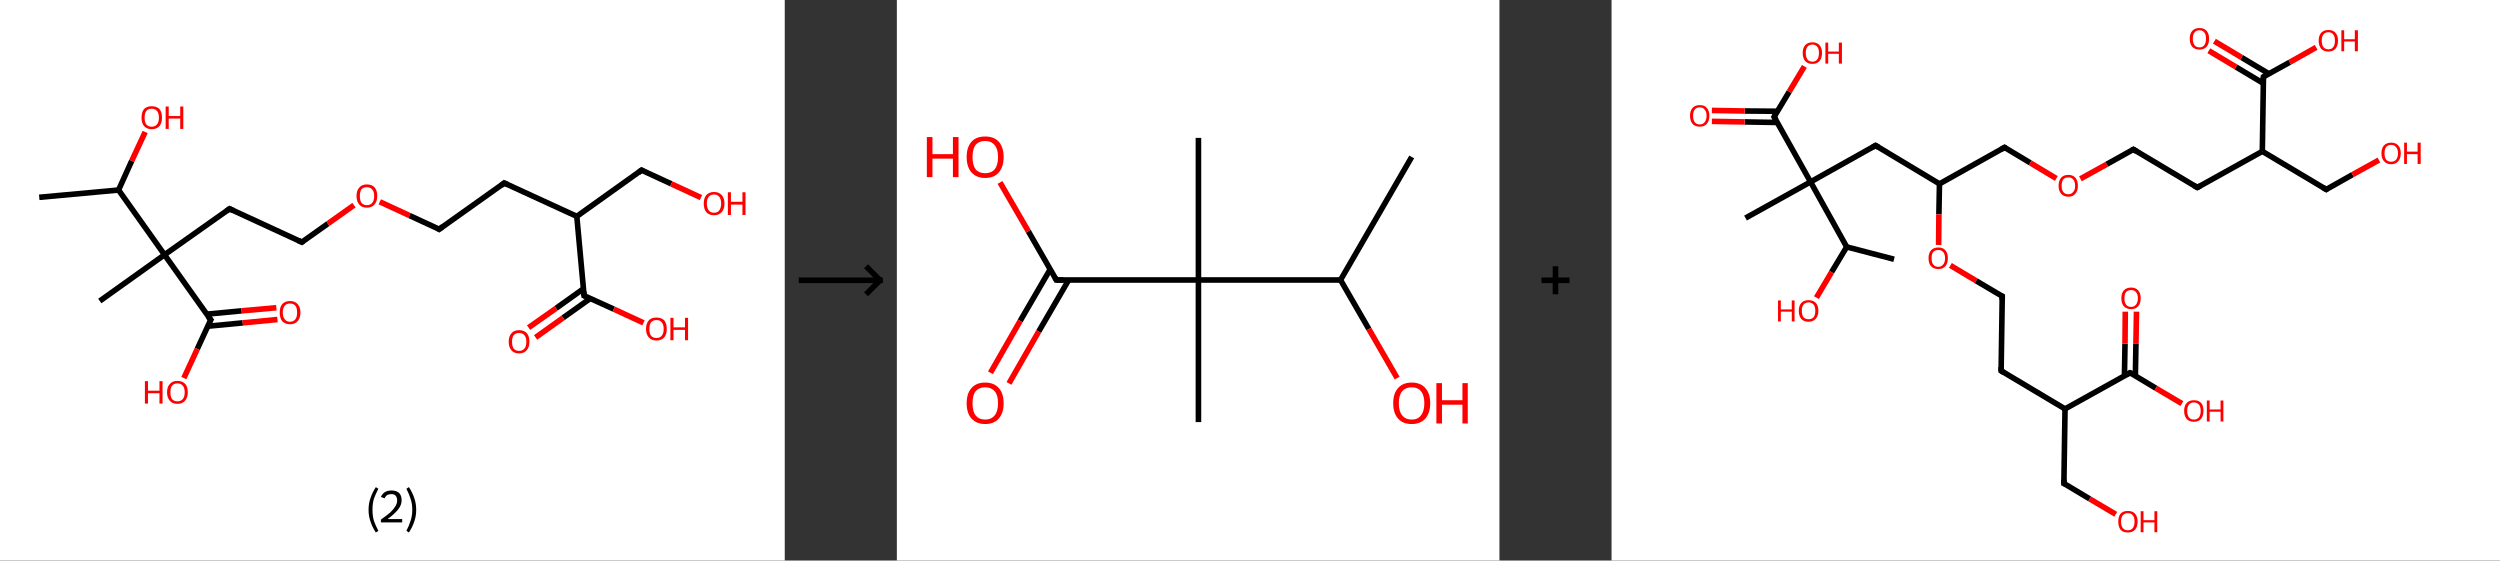 <?xml version='1.0' encoding='ASCII' standalone='yes'?>
<svg xmlns="http://www.w3.org/2000/svg" xmlns:xlink="http://www.w3.org/1999/xlink" version="1.1" width="892.0px" viewBox="0 0 892.0 200.0" height="200.0px">
  <rect x="0" y="0" width="892.0" height="200.0" fill="#333333" stroke="none"/>
  <g>
    <g transform="translate(0, 0) scale(1 1) "><!-- END OF HEADER -->
<rect style="opacity:1.0;fill:#FFFFFF;stroke:none" width="280.0" height="200.0" x="0.0" y="0.0"> </rect>
<path class="bond-0 atom-0 atom-1" d="M 14.0,70.4 L 42.3,67.8" style="fill:none;fill-rule:evenodd;stroke:#000000;stroke-width:2.0px;stroke-linecap:butt;stroke-linejoin:miter;stroke-opacity:1"/>
<path class="bond-1 atom-1 atom-2" d="M 42.3,67.8 L 47.0,57.4" style="fill:none;fill-rule:evenodd;stroke:#000000;stroke-width:2.0px;stroke-linecap:butt;stroke-linejoin:miter;stroke-opacity:1"/>
<path class="bond-1 atom-1 atom-2" d="M 47.0,57.4 L 51.8,47.1" style="fill:none;fill-rule:evenodd;stroke:#FF0000;stroke-width:2.0px;stroke-linecap:butt;stroke-linejoin:miter;stroke-opacity:1"/>
<path class="bond-2 atom-1 atom-3" d="M 42.3,67.8 L 58.7,90.9" style="fill:none;fill-rule:evenodd;stroke:#000000;stroke-width:2.0px;stroke-linecap:butt;stroke-linejoin:miter;stroke-opacity:1"/>
<path class="bond-3 atom-3 atom-4" d="M 58.7,90.9 L 35.6,107.4" style="fill:none;fill-rule:evenodd;stroke:#000000;stroke-width:2.0px;stroke-linecap:butt;stroke-linejoin:miter;stroke-opacity:1"/>
<path class="bond-4 atom-3 atom-5" d="M 58.7,90.9 L 81.9,74.5" style="fill:none;fill-rule:evenodd;stroke:#000000;stroke-width:2.0px;stroke-linecap:butt;stroke-linejoin:miter;stroke-opacity:1"/>
<path class="bond-5 atom-5 atom-6" d="M 81.9,74.5 L 107.7,86.4" style="fill:none;fill-rule:evenodd;stroke:#000000;stroke-width:2.0px;stroke-linecap:butt;stroke-linejoin:miter;stroke-opacity:1"/>
<path class="bond-6 atom-6 atom-7" d="M 107.7,86.4 L 117.0,79.8" style="fill:none;fill-rule:evenodd;stroke:#000000;stroke-width:2.0px;stroke-linecap:butt;stroke-linejoin:miter;stroke-opacity:1"/>
<path class="bond-6 atom-6 atom-7" d="M 117.0,79.8 L 126.3,73.2" style="fill:none;fill-rule:evenodd;stroke:#FF0000;stroke-width:2.0px;stroke-linecap:butt;stroke-linejoin:miter;stroke-opacity:1"/>
<path class="bond-7 atom-7 atom-8" d="M 135.5,72.0 L 146.1,76.9" style="fill:none;fill-rule:evenodd;stroke:#FF0000;stroke-width:2.0px;stroke-linecap:butt;stroke-linejoin:miter;stroke-opacity:1"/>
<path class="bond-7 atom-7 atom-8" d="M 146.1,76.9 L 156.7,81.8" style="fill:none;fill-rule:evenodd;stroke:#000000;stroke-width:2.0px;stroke-linecap:butt;stroke-linejoin:miter;stroke-opacity:1"/>
<path class="bond-8 atom-8 atom-9" d="M 156.7,81.8 L 179.9,65.3" style="fill:none;fill-rule:evenodd;stroke:#000000;stroke-width:2.0px;stroke-linecap:butt;stroke-linejoin:miter;stroke-opacity:1"/>
<path class="bond-9 atom-9 atom-10" d="M 179.9,65.3 L 205.8,77.2" style="fill:none;fill-rule:evenodd;stroke:#000000;stroke-width:2.0px;stroke-linecap:butt;stroke-linejoin:miter;stroke-opacity:1"/>
<path class="bond-10 atom-10 atom-11" d="M 205.8,77.2 L 228.9,60.7" style="fill:none;fill-rule:evenodd;stroke:#000000;stroke-width:2.0px;stroke-linecap:butt;stroke-linejoin:miter;stroke-opacity:1"/>
<path class="bond-11 atom-11 atom-12" d="M 228.9,60.7 L 239.5,65.6" style="fill:none;fill-rule:evenodd;stroke:#000000;stroke-width:2.0px;stroke-linecap:butt;stroke-linejoin:miter;stroke-opacity:1"/>
<path class="bond-11 atom-11 atom-12" d="M 239.5,65.6 L 250.1,70.5" style="fill:none;fill-rule:evenodd;stroke:#FF0000;stroke-width:2.0px;stroke-linecap:butt;stroke-linejoin:miter;stroke-opacity:1"/>
<path class="bond-12 atom-10 atom-13" d="M 205.8,77.2 L 208.4,105.5" style="fill:none;fill-rule:evenodd;stroke:#000000;stroke-width:2.0px;stroke-linecap:butt;stroke-linejoin:miter;stroke-opacity:1"/>
<path class="bond-13 atom-13 atom-14" d="M 208.2,103.0 L 198.4,110.0" style="fill:none;fill-rule:evenodd;stroke:#000000;stroke-width:2.0px;stroke-linecap:butt;stroke-linejoin:miter;stroke-opacity:1"/>
<path class="bond-13 atom-13 atom-14" d="M 198.4,110.0 L 188.6,116.9" style="fill:none;fill-rule:evenodd;stroke:#FF0000;stroke-width:2.0px;stroke-linecap:butt;stroke-linejoin:miter;stroke-opacity:1"/>
<path class="bond-13 atom-13 atom-14" d="M 210.6,106.5 L 200.9,113.4" style="fill:none;fill-rule:evenodd;stroke:#000000;stroke-width:2.0px;stroke-linecap:butt;stroke-linejoin:miter;stroke-opacity:1"/>
<path class="bond-13 atom-13 atom-14" d="M 200.9,113.4 L 191.1,120.4" style="fill:none;fill-rule:evenodd;stroke:#FF0000;stroke-width:2.0px;stroke-linecap:butt;stroke-linejoin:miter;stroke-opacity:1"/>
<path class="bond-14 atom-13 atom-15" d="M 208.4,105.5 L 219.0,110.3" style="fill:none;fill-rule:evenodd;stroke:#000000;stroke-width:2.0px;stroke-linecap:butt;stroke-linejoin:miter;stroke-opacity:1"/>
<path class="bond-14 atom-13 atom-15" d="M 219.0,110.3 L 229.6,115.2" style="fill:none;fill-rule:evenodd;stroke:#FF0000;stroke-width:2.0px;stroke-linecap:butt;stroke-linejoin:miter;stroke-opacity:1"/>
<path class="bond-15 atom-3 atom-16" d="M 58.7,90.9 L 75.2,114.1" style="fill:none;fill-rule:evenodd;stroke:#000000;stroke-width:2.0px;stroke-linecap:butt;stroke-linejoin:miter;stroke-opacity:1"/>
<path class="bond-16 atom-16 atom-17" d="M 74.1,116.4 L 86.6,115.2" style="fill:none;fill-rule:evenodd;stroke:#000000;stroke-width:2.0px;stroke-linecap:butt;stroke-linejoin:miter;stroke-opacity:1"/>
<path class="bond-16 atom-16 atom-17" d="M 86.6,115.2 L 99.0,114.0" style="fill:none;fill-rule:evenodd;stroke:#FF0000;stroke-width:2.0px;stroke-linecap:butt;stroke-linejoin:miter;stroke-opacity:1"/>
<path class="bond-16 atom-16 atom-17" d="M 73.7,112.1 L 86.2,110.9" style="fill:none;fill-rule:evenodd;stroke:#000000;stroke-width:2.0px;stroke-linecap:butt;stroke-linejoin:miter;stroke-opacity:1"/>
<path class="bond-16 atom-16 atom-17" d="M 86.2,110.9 L 98.6,109.8" style="fill:none;fill-rule:evenodd;stroke:#FF0000;stroke-width:2.0px;stroke-linecap:butt;stroke-linejoin:miter;stroke-opacity:1"/>
<path class="bond-17 atom-16 atom-18" d="M 75.2,114.1 L 70.4,124.5" style="fill:none;fill-rule:evenodd;stroke:#000000;stroke-width:2.0px;stroke-linecap:butt;stroke-linejoin:miter;stroke-opacity:1"/>
<path class="bond-17 atom-16 atom-18" d="M 70.4,124.5 L 65.6,134.9" style="fill:none;fill-rule:evenodd;stroke:#FF0000;stroke-width:2.0px;stroke-linecap:butt;stroke-linejoin:miter;stroke-opacity:1"/>
<path d="M 80.8,75.3 L 81.9,74.5 L 83.2,75.1" style="fill:none;stroke:#000000;stroke-width:2.0px;stroke-linecap:butt;stroke-linejoin:miter;stroke-opacity:1;"/>
<path d="M 106.4,85.8 L 107.7,86.4 L 108.2,86.0" style="fill:none;stroke:#000000;stroke-width:2.0px;stroke-linecap:butt;stroke-linejoin:miter;stroke-opacity:1;"/>
<path d="M 156.2,81.5 L 156.7,81.8 L 157.9,80.9" style="fill:none;stroke:#000000;stroke-width:2.0px;stroke-linecap:butt;stroke-linejoin:miter;stroke-opacity:1;"/>
<path d="M 178.8,66.2 L 179.9,65.3 L 181.2,65.9" style="fill:none;stroke:#000000;stroke-width:2.0px;stroke-linecap:butt;stroke-linejoin:miter;stroke-opacity:1;"/>
<path d="M 227.8,61.6 L 228.9,60.7 L 229.5,61.0" style="fill:none;stroke:#000000;stroke-width:2.0px;stroke-linecap:butt;stroke-linejoin:miter;stroke-opacity:1;"/>
<path d="M 208.3,104.1 L 208.4,105.5 L 208.9,105.7" style="fill:none;stroke:#000000;stroke-width:2.0px;stroke-linecap:butt;stroke-linejoin:miter;stroke-opacity:1;"/>
<path d="M 74.3,113.0 L 75.2,114.1 L 74.9,114.6" style="fill:none;stroke:#000000;stroke-width:2.0px;stroke-linecap:butt;stroke-linejoin:miter;stroke-opacity:1;"/>
<path class="atom-2" d="M 50.5 42.0 Q 50.5 40.0, 51.4 38.9 Q 52.4 37.9, 54.1 37.9 Q 55.9 37.9, 56.9 38.9 Q 57.8 40.0, 57.8 42.0 Q 57.8 43.9, 56.9 45.0 Q 55.9 46.1, 54.1 46.1 Q 52.4 46.1, 51.4 45.0 Q 50.5 43.9, 50.5 42.0 M 54.1 45.2 Q 55.4 45.2, 56.0 44.4 Q 56.7 43.6, 56.7 42.0 Q 56.7 40.4, 56.0 39.6 Q 55.4 38.8, 54.1 38.8 Q 52.9 38.8, 52.2 39.6 Q 51.6 40.4, 51.6 42.0 Q 51.6 43.6, 52.2 44.4 Q 52.9 45.2, 54.1 45.2 " fill="#FF0000"/>
<path class="atom-2" d="M 59.1 38.0 L 60.2 38.0 L 60.2 41.4 L 64.3 41.4 L 64.3 38.0 L 65.4 38.0 L 65.4 46.0 L 64.3 46.0 L 64.3 42.3 L 60.2 42.3 L 60.2 46.0 L 59.1 46.0 L 59.1 38.0 " fill="#FF0000"/>
<path class="atom-7" d="M 127.2 69.9 Q 127.2 68.0, 128.2 66.9 Q 129.1 65.8, 130.9 65.8 Q 132.7 65.8, 133.7 66.9 Q 134.6 68.0, 134.6 69.9 Q 134.6 71.9, 133.6 73.0 Q 132.7 74.1, 130.9 74.1 Q 129.1 74.1, 128.2 73.0 Q 127.2 71.9, 127.2 69.9 M 130.9 73.2 Q 132.1 73.2, 132.8 72.4 Q 133.5 71.6, 133.5 69.9 Q 133.5 68.4, 132.8 67.6 Q 132.1 66.8, 130.9 66.8 Q 129.7 66.8, 129.0 67.5 Q 128.4 68.3, 128.4 69.9 Q 128.4 71.6, 129.0 72.4 Q 129.7 73.2, 130.9 73.2 " fill="#FF0000"/>
<path class="atom-12" d="M 251.1 72.6 Q 251.1 70.7, 252.0 69.6 Q 253.0 68.5, 254.8 68.5 Q 256.5 68.5, 257.5 69.6 Q 258.5 70.7, 258.5 72.6 Q 258.5 74.6, 257.5 75.7 Q 256.5 76.8, 254.8 76.8 Q 253.0 76.8, 252.0 75.7 Q 251.1 74.6, 251.1 72.6 M 254.8 75.9 Q 256.0 75.9, 256.6 75.1 Q 257.3 74.2, 257.3 72.6 Q 257.3 71.0, 256.6 70.2 Q 256.0 69.4, 254.8 69.4 Q 253.5 69.4, 252.9 70.2 Q 252.2 71.0, 252.2 72.6 Q 252.2 74.2, 252.9 75.1 Q 253.5 75.9, 254.8 75.9 " fill="#FF0000"/>
<path class="atom-12" d="M 259.7 68.6 L 260.8 68.6 L 260.8 72.0 L 264.9 72.0 L 264.9 68.6 L 266.0 68.6 L 266.0 76.7 L 264.9 76.7 L 264.9 73.0 L 260.8 73.0 L 260.8 76.7 L 259.7 76.7 L 259.7 68.6 " fill="#FF0000"/>
<path class="atom-14" d="M 181.5 121.9 Q 181.5 120.0, 182.5 118.9 Q 183.4 117.8, 185.2 117.8 Q 187.0 117.8, 188.0 118.9 Q 188.9 120.0, 188.9 121.9 Q 188.9 123.9, 187.9 125.0 Q 187.0 126.1, 185.2 126.1 Q 183.4 126.1, 182.5 125.0 Q 181.5 123.9, 181.5 121.9 M 185.2 125.2 Q 186.4 125.2, 187.1 124.4 Q 187.8 123.6, 187.8 121.9 Q 187.8 120.4, 187.1 119.6 Q 186.4 118.8, 185.2 118.8 Q 184.0 118.8, 183.3 119.6 Q 182.7 120.3, 182.7 121.9 Q 182.7 123.6, 183.3 124.4 Q 184.0 125.2, 185.2 125.2 " fill="#FF0000"/>
<path class="atom-15" d="M 230.5 117.4 Q 230.5 115.4, 231.5 114.3 Q 232.4 113.3, 234.2 113.3 Q 236.0 113.3, 237.0 114.3 Q 237.9 115.4, 237.9 117.4 Q 237.9 119.3, 237.0 120.4 Q 236.0 121.5, 234.2 121.5 Q 232.5 121.5, 231.5 120.4 Q 230.5 119.3, 230.5 117.4 M 234.2 120.6 Q 235.5 120.6, 236.1 119.8 Q 236.8 119.0, 236.8 117.4 Q 236.8 115.8, 236.1 115.0 Q 235.5 114.2, 234.2 114.2 Q 233.0 114.2, 232.3 115.0 Q 231.7 115.8, 231.7 117.4 Q 231.7 119.0, 232.3 119.8 Q 233.0 120.6, 234.2 120.6 " fill="#FF0000"/>
<path class="atom-15" d="M 239.2 113.4 L 240.3 113.4 L 240.3 116.8 L 244.4 116.8 L 244.4 113.4 L 245.5 113.4 L 245.5 121.4 L 244.4 121.4 L 244.4 117.7 L 240.3 117.7 L 240.3 121.4 L 239.2 121.4 L 239.2 113.4 " fill="#FF0000"/>
<path class="atom-17" d="M 99.8 111.5 Q 99.8 109.6, 100.7 108.5 Q 101.7 107.4, 103.5 107.4 Q 105.2 107.4, 106.2 108.5 Q 107.2 109.6, 107.2 111.5 Q 107.2 113.4, 106.2 114.6 Q 105.2 115.7, 103.5 115.7 Q 101.7 115.7, 100.7 114.6 Q 99.8 113.5, 99.8 111.5 M 103.5 114.8 Q 104.7 114.8, 105.4 113.9 Q 106.0 113.1, 106.0 111.5 Q 106.0 109.9, 105.4 109.1 Q 104.7 108.3, 103.5 108.3 Q 102.2 108.3, 101.6 109.1 Q 100.9 109.9, 100.9 111.5 Q 100.9 113.1, 101.6 113.9 Q 102.2 114.8, 103.5 114.8 " fill="#FF0000"/>
<path class="atom-18" d="M 51.7 136.0 L 52.8 136.0 L 52.8 139.4 L 56.9 139.4 L 56.9 136.0 L 58.0 136.0 L 58.0 144.0 L 56.9 144.0 L 56.9 140.3 L 52.8 140.3 L 52.8 144.0 L 51.7 144.0 L 51.7 136.0 " fill="#FF0000"/>
<path class="atom-18" d="M 59.6 140.0 Q 59.6 138.0, 60.6 137.0 Q 61.5 135.9, 63.3 135.9 Q 65.1 135.9, 66.1 137.0 Q 67.0 138.0, 67.0 140.0 Q 67.0 141.9, 66.0 143.0 Q 65.1 144.1, 63.3 144.1 Q 61.5 144.1, 60.6 143.0 Q 59.6 141.9, 59.6 140.0 M 63.3 143.2 Q 64.5 143.2, 65.2 142.4 Q 65.9 141.6, 65.9 140.0 Q 65.9 138.4, 65.2 137.6 Q 64.5 136.8, 63.3 136.8 Q 62.1 136.8, 61.4 137.6 Q 60.8 138.4, 60.8 140.0 Q 60.8 141.6, 61.4 142.4 Q 62.1 143.2, 63.3 143.2 " fill="#FF0000"/>
<path class="legend" d="M 131.5 181.9 Q 131.5 179.6, 132.2 177.7 Q 132.8 175.8, 134.1 173.8 L 135.0 174.4 Q 134.0 176.3, 133.4 178.0 Q 132.9 179.7, 132.9 181.9 Q 132.9 184.0, 133.4 185.8 Q 134.0 187.5, 135.0 189.4 L 134.1 190.0 Q 132.8 188.0, 132.2 186.1 Q 131.5 184.2, 131.5 181.9 " fill="#000000"/>
<path class="legend" d="M 135.9 177.3 Q 136.4 176.2, 137.3 175.6 Q 138.3 175.0, 139.7 175.0 Q 141.4 175.0, 142.4 175.9 Q 143.3 176.8, 143.3 178.5 Q 143.3 180.2, 142.1 181.7 Q 140.9 183.3, 138.3 185.2 L 143.5 185.2 L 143.5 186.4 L 135.9 186.4 L 135.9 185.4 Q 138.0 183.9, 139.3 182.8 Q 140.5 181.6, 141.1 180.6 Q 141.7 179.6, 141.7 178.6 Q 141.7 177.5, 141.2 176.9 Q 140.7 176.3, 139.7 176.3 Q 138.8 176.3, 138.2 176.6 Q 137.6 177.0, 137.2 177.8 L 135.9 177.3 " fill="#000000"/>
<path class="legend" d="M 148.5 181.9 Q 148.5 184.2, 147.8 186.1 Q 147.2 188.0, 145.9 190.0 L 145.0 189.4 Q 146.0 187.5, 146.5 185.8 Q 147.1 184.0, 147.1 181.9 Q 147.1 179.7, 146.5 178.0 Q 146.0 176.3, 145.0 174.4 L 145.9 173.8 Q 147.2 175.8, 147.8 177.7 Q 148.5 179.6, 148.5 181.9 " fill="#000000"/>
</g>
    <g transform="translate(280.0, 0) scale(1 1) "><line x1="5" y1="100" x2="35" y2="100" style="stroke:rgb(0,0,0);stroke-width:2"/>
  <line x1="34" y1="100" x2="29" y2="95" style="stroke:rgb(0,0,0);stroke-width:2"/>
  <line x1="34" y1="100" x2="29" y2="105" style="stroke:rgb(0,0,0);stroke-width:2"/>
</g>
    <g transform="translate(320.0, 0) scale(1 1) "><!-- END OF HEADER -->
<rect style="opacity:1.0;fill:#FFFFFF;stroke:none" width="215.0" height="200.0" x="0.0" y="0.0"> </rect>
<path class="bond-0 atom-0 atom-1" d="M 183.7,56.0 L 158.3,99.9" style="fill:none;fill-rule:evenodd;stroke:#000000;stroke-width:2.0px;stroke-linecap:butt;stroke-linejoin:miter;stroke-opacity:1"/>
<path class="bond-1 atom-1 atom-2" d="M 158.3,99.9 L 168.4,117.4" style="fill:none;fill-rule:evenodd;stroke:#000000;stroke-width:2.0px;stroke-linecap:butt;stroke-linejoin:miter;stroke-opacity:1"/>
<path class="bond-1 atom-1 atom-2" d="M 168.4,117.4 L 178.5,134.9" style="fill:none;fill-rule:evenodd;stroke:#FF0000;stroke-width:2.0px;stroke-linecap:butt;stroke-linejoin:miter;stroke-opacity:1"/>
<path class="bond-2 atom-1 atom-3" d="M 158.3,99.9 L 107.6,99.9" style="fill:none;fill-rule:evenodd;stroke:#000000;stroke-width:2.0px;stroke-linecap:butt;stroke-linejoin:miter;stroke-opacity:1"/>
<path class="bond-3 atom-3 atom-4" d="M 107.6,99.9 L 107.6,49.2" style="fill:none;fill-rule:evenodd;stroke:#000000;stroke-width:2.0px;stroke-linecap:butt;stroke-linejoin:miter;stroke-opacity:1"/>
<path class="bond-4 atom-3 atom-5" d="M 107.6,99.9 L 107.6,150.6" style="fill:none;fill-rule:evenodd;stroke:#000000;stroke-width:2.0px;stroke-linecap:butt;stroke-linejoin:miter;stroke-opacity:1"/>
<path class="bond-5 atom-3 atom-6" d="M 107.6,99.9 L 56.9,99.9" style="fill:none;fill-rule:evenodd;stroke:#000000;stroke-width:2.0px;stroke-linecap:butt;stroke-linejoin:miter;stroke-opacity:1"/>
<path class="bond-6 atom-6 atom-7" d="M 54.7,96.1 L 44.0,114.5" style="fill:none;fill-rule:evenodd;stroke:#000000;stroke-width:2.0px;stroke-linecap:butt;stroke-linejoin:miter;stroke-opacity:1"/>
<path class="bond-6 atom-6 atom-7" d="M 44.0,114.5 L 33.4,133.0" style="fill:none;fill-rule:evenodd;stroke:#FF0000;stroke-width:2.0px;stroke-linecap:butt;stroke-linejoin:miter;stroke-opacity:1"/>
<path class="bond-6 atom-6 atom-7" d="M 61.3,99.9 L 50.6,118.3" style="fill:none;fill-rule:evenodd;stroke:#000000;stroke-width:2.0px;stroke-linecap:butt;stroke-linejoin:miter;stroke-opacity:1"/>
<path class="bond-6 atom-6 atom-7" d="M 50.6,118.3 L 40.0,136.8" style="fill:none;fill-rule:evenodd;stroke:#FF0000;stroke-width:2.0px;stroke-linecap:butt;stroke-linejoin:miter;stroke-opacity:1"/>
<path class="bond-7 atom-6 atom-8" d="M 56.9,99.9 L 46.9,82.5" style="fill:none;fill-rule:evenodd;stroke:#000000;stroke-width:2.0px;stroke-linecap:butt;stroke-linejoin:miter;stroke-opacity:1"/>
<path class="bond-7 atom-6 atom-8" d="M 46.9,82.5 L 36.8,65.1" style="fill:none;fill-rule:evenodd;stroke:#FF0000;stroke-width:2.0px;stroke-linecap:butt;stroke-linejoin:miter;stroke-opacity:1"/>
<path d="M 59.4,99.9 L 56.9,99.9 L 56.4,99.0" style="fill:none;stroke:#000000;stroke-width:2.0px;stroke-linecap:butt;stroke-linejoin:miter;stroke-opacity:1;"/>
<path class="atom-2" d="M 177.1 143.9 Q 177.1 140.4, 178.8 138.5 Q 180.5 136.5, 183.7 136.5 Q 186.9 136.5, 188.6 138.5 Q 190.3 140.4, 190.3 143.9 Q 190.3 147.3, 188.6 149.3 Q 186.8 151.3, 183.7 151.3 Q 180.5 151.3, 178.8 149.3 Q 177.1 147.4, 177.1 143.9 M 183.7 149.7 Q 185.9 149.7, 187.0 148.2 Q 188.2 146.7, 188.2 143.9 Q 188.2 141.0, 187.0 139.6 Q 185.9 138.2, 183.7 138.2 Q 181.5 138.2, 180.3 139.6 Q 179.1 141.0, 179.1 143.9 Q 179.1 146.8, 180.3 148.2 Q 181.5 149.7, 183.7 149.7 " fill="#FF0000"/>
<path class="atom-2" d="M 192.5 136.7 L 194.5 136.7 L 194.5 142.8 L 201.8 142.8 L 201.8 136.7 L 203.7 136.7 L 203.7 151.1 L 201.8 151.1 L 201.8 144.4 L 194.5 144.4 L 194.5 151.1 L 192.5 151.1 L 192.5 136.7 " fill="#FF0000"/>
<path class="atom-7" d="M 24.9 143.9 Q 24.9 140.4, 26.6 138.5 Q 28.3 136.5, 31.5 136.5 Q 34.7 136.5, 36.4 138.5 Q 38.1 140.4, 38.1 143.9 Q 38.1 147.3, 36.4 149.3 Q 34.7 151.3, 31.5 151.3 Q 28.4 151.3, 26.6 149.3 Q 24.9 147.4, 24.9 143.9 M 31.5 149.7 Q 33.7 149.7, 34.9 148.2 Q 36.1 146.7, 36.1 143.9 Q 36.1 141.0, 34.9 139.6 Q 33.7 138.2, 31.5 138.2 Q 29.3 138.2, 28.1 139.6 Q 27.0 141.0, 27.0 143.9 Q 27.0 146.8, 28.1 148.2 Q 29.3 149.7, 31.5 149.7 " fill="#FF0000"/>
<path class="atom-8" d="M 10.7 48.9 L 12.7 48.9 L 12.7 55.0 L 20.0 55.0 L 20.0 48.9 L 22.0 48.9 L 22.0 63.2 L 20.0 63.2 L 20.0 56.6 L 12.7 56.6 L 12.7 63.2 L 10.7 63.2 L 10.7 48.9 " fill="#FF0000"/>
<path class="atom-8" d="M 24.9 56.0 Q 24.9 52.6, 26.6 50.6 Q 28.3 48.7, 31.5 48.7 Q 34.7 48.7, 36.4 50.6 Q 38.1 52.6, 38.1 56.0 Q 38.1 59.5, 36.4 61.5 Q 34.7 63.5, 31.5 63.5 Q 28.4 63.5, 26.6 61.5 Q 24.9 59.5, 24.9 56.0 M 31.5 61.8 Q 33.7 61.8, 34.9 60.4 Q 36.1 58.9, 36.1 56.0 Q 36.1 53.2, 34.9 51.8 Q 33.7 50.3, 31.5 50.3 Q 29.3 50.3, 28.1 51.7 Q 27.0 53.2, 27.0 56.0 Q 27.0 58.9, 28.1 60.4 Q 29.3 61.8, 31.5 61.8 " fill="#FF0000"/>
</g>
    <g transform="translate(535.0, 0) scale(1 1) "><line x1="15" y1="100" x2="25" y2="100" style="stroke:rgb(0,0,0);stroke-width:2"/>
  <line x1="20" y1="95" x2="20" y2="105" style="stroke:rgb(0,0,0);stroke-width:2"/>
</g>
    <g transform="translate(575.0, 0) scale(1 1) "><!-- END OF HEADER -->
<rect style="opacity:1.0;fill:#FFFFFF;stroke:none" width="317.0" height="200.0" x="0.0" y="0.0"> </rect>
<path class="bond-0 atom-0 atom-1" d="M 100.8,92.5 L 83.9,88.1" style="fill:none;fill-rule:evenodd;stroke:#000000;stroke-width:2.0px;stroke-linecap:butt;stroke-linejoin:miter;stroke-opacity:1"/>
<path class="bond-1 atom-1 atom-2" d="M 83.9,88.1 L 78.5,97.1" style="fill:none;fill-rule:evenodd;stroke:#000000;stroke-width:2.0px;stroke-linecap:butt;stroke-linejoin:miter;stroke-opacity:1"/>
<path class="bond-1 atom-1 atom-2" d="M 78.5,97.1 L 73.1,106.2" style="fill:none;fill-rule:evenodd;stroke:#FF0000;stroke-width:2.0px;stroke-linecap:butt;stroke-linejoin:miter;stroke-opacity:1"/>
<path class="bond-2 atom-1 atom-3" d="M 83.9,88.1 L 71.0,64.9" style="fill:none;fill-rule:evenodd;stroke:#000000;stroke-width:2.0px;stroke-linecap:butt;stroke-linejoin:miter;stroke-opacity:1"/>
<path class="bond-3 atom-3 atom-4" d="M 71.0,64.9 L 47.8,77.8" style="fill:none;fill-rule:evenodd;stroke:#000000;stroke-width:2.0px;stroke-linecap:butt;stroke-linejoin:miter;stroke-opacity:1"/>
<path class="bond-4 atom-3 atom-5" d="M 71.0,64.9 L 94.2,51.9" style="fill:none;fill-rule:evenodd;stroke:#000000;stroke-width:2.0px;stroke-linecap:butt;stroke-linejoin:miter;stroke-opacity:1"/>
<path class="bond-5 atom-5 atom-6" d="M 94.2,51.9 L 117.0,65.6" style="fill:none;fill-rule:evenodd;stroke:#000000;stroke-width:2.0px;stroke-linecap:butt;stroke-linejoin:miter;stroke-opacity:1"/>
<path class="bond-6 atom-6 atom-7" d="M 117.0,65.6 L 140.2,52.6" style="fill:none;fill-rule:evenodd;stroke:#000000;stroke-width:2.0px;stroke-linecap:butt;stroke-linejoin:miter;stroke-opacity:1"/>
<path class="bond-7 atom-7 atom-8" d="M 140.2,52.6 L 149.4,58.1" style="fill:none;fill-rule:evenodd;stroke:#000000;stroke-width:2.0px;stroke-linecap:butt;stroke-linejoin:miter;stroke-opacity:1"/>
<path class="bond-7 atom-7 atom-8" d="M 149.4,58.1 L 158.7,63.7" style="fill:none;fill-rule:evenodd;stroke:#FF0000;stroke-width:2.0px;stroke-linecap:butt;stroke-linejoin:miter;stroke-opacity:1"/>
<path class="bond-8 atom-8 atom-9" d="M 167.3,63.8 L 176.7,58.6" style="fill:none;fill-rule:evenodd;stroke:#FF0000;stroke-width:2.0px;stroke-linecap:butt;stroke-linejoin:miter;stroke-opacity:1"/>
<path class="bond-8 atom-8 atom-9" d="M 176.7,58.6 L 186.2,53.3" style="fill:none;fill-rule:evenodd;stroke:#000000;stroke-width:2.0px;stroke-linecap:butt;stroke-linejoin:miter;stroke-opacity:1"/>
<path class="bond-9 atom-9 atom-10" d="M 186.2,53.3 L 209.0,66.9" style="fill:none;fill-rule:evenodd;stroke:#000000;stroke-width:2.0px;stroke-linecap:butt;stroke-linejoin:miter;stroke-opacity:1"/>
<path class="bond-10 atom-10 atom-11" d="M 209.0,66.9 L 232.2,54.0" style="fill:none;fill-rule:evenodd;stroke:#000000;stroke-width:2.0px;stroke-linecap:butt;stroke-linejoin:miter;stroke-opacity:1"/>
<path class="bond-11 atom-11 atom-12" d="M 232.2,54.0 L 255.0,67.6" style="fill:none;fill-rule:evenodd;stroke:#000000;stroke-width:2.0px;stroke-linecap:butt;stroke-linejoin:miter;stroke-opacity:1"/>
<path class="bond-12 atom-12 atom-13" d="M 255.0,67.6 L 264.4,62.3" style="fill:none;fill-rule:evenodd;stroke:#000000;stroke-width:2.0px;stroke-linecap:butt;stroke-linejoin:miter;stroke-opacity:1"/>
<path class="bond-12 atom-12 atom-13" d="M 264.4,62.3 L 273.8,57.1" style="fill:none;fill-rule:evenodd;stroke:#FF0000;stroke-width:2.0px;stroke-linecap:butt;stroke-linejoin:miter;stroke-opacity:1"/>
<path class="bond-13 atom-11 atom-14" d="M 232.2,54.0 L 232.6,27.4" style="fill:none;fill-rule:evenodd;stroke:#000000;stroke-width:2.0px;stroke-linecap:butt;stroke-linejoin:miter;stroke-opacity:1"/>
<path class="bond-14 atom-14 atom-15" d="M 234.5,26.3 L 224.8,20.5" style="fill:none;fill-rule:evenodd;stroke:#000000;stroke-width:2.0px;stroke-linecap:butt;stroke-linejoin:miter;stroke-opacity:1"/>
<path class="bond-14 atom-14 atom-15" d="M 224.8,20.5 L 215.1,14.7" style="fill:none;fill-rule:evenodd;stroke:#FF0000;stroke-width:2.0px;stroke-linecap:butt;stroke-linejoin:miter;stroke-opacity:1"/>
<path class="bond-14 atom-14 atom-15" d="M 232.5,29.7 L 222.8,23.9" style="fill:none;fill-rule:evenodd;stroke:#000000;stroke-width:2.0px;stroke-linecap:butt;stroke-linejoin:miter;stroke-opacity:1"/>
<path class="bond-14 atom-14 atom-15" d="M 222.8,23.9 L 213.1,18.1" style="fill:none;fill-rule:evenodd;stroke:#FF0000;stroke-width:2.0px;stroke-linecap:butt;stroke-linejoin:miter;stroke-opacity:1"/>
<path class="bond-15 atom-14 atom-16" d="M 232.6,27.4 L 242.0,22.2" style="fill:none;fill-rule:evenodd;stroke:#000000;stroke-width:2.0px;stroke-linecap:butt;stroke-linejoin:miter;stroke-opacity:1"/>
<path class="bond-15 atom-14 atom-16" d="M 242.0,22.2 L 251.4,16.9" style="fill:none;fill-rule:evenodd;stroke:#FF0000;stroke-width:2.0px;stroke-linecap:butt;stroke-linejoin:miter;stroke-opacity:1"/>
<path class="bond-16 atom-6 atom-17" d="M 117.0,65.6 L 116.8,76.5" style="fill:none;fill-rule:evenodd;stroke:#000000;stroke-width:2.0px;stroke-linecap:butt;stroke-linejoin:miter;stroke-opacity:1"/>
<path class="bond-16 atom-6 atom-17" d="M 116.8,76.5 L 116.7,87.4" style="fill:none;fill-rule:evenodd;stroke:#FF0000;stroke-width:2.0px;stroke-linecap:butt;stroke-linejoin:miter;stroke-opacity:1"/>
<path class="bond-17 atom-17 atom-18" d="M 120.9,94.7 L 130.1,100.2" style="fill:none;fill-rule:evenodd;stroke:#FF0000;stroke-width:2.0px;stroke-linecap:butt;stroke-linejoin:miter;stroke-opacity:1"/>
<path class="bond-17 atom-17 atom-18" d="M 130.1,100.2 L 139.4,105.7" style="fill:none;fill-rule:evenodd;stroke:#000000;stroke-width:2.0px;stroke-linecap:butt;stroke-linejoin:miter;stroke-opacity:1"/>
<path class="bond-18 atom-18 atom-19" d="M 139.4,105.7 L 139.0,132.3" style="fill:none;fill-rule:evenodd;stroke:#000000;stroke-width:2.0px;stroke-linecap:butt;stroke-linejoin:miter;stroke-opacity:1"/>
<path class="bond-19 atom-19 atom-20" d="M 139.0,132.3 L 161.8,145.9" style="fill:none;fill-rule:evenodd;stroke:#000000;stroke-width:2.0px;stroke-linecap:butt;stroke-linejoin:miter;stroke-opacity:1"/>
<path class="bond-20 atom-20 atom-21" d="M 161.8,145.9 L 161.4,172.5" style="fill:none;fill-rule:evenodd;stroke:#000000;stroke-width:2.0px;stroke-linecap:butt;stroke-linejoin:miter;stroke-opacity:1"/>
<path class="bond-21 atom-21 atom-22" d="M 161.4,172.5 L 170.6,178.0" style="fill:none;fill-rule:evenodd;stroke:#000000;stroke-width:2.0px;stroke-linecap:butt;stroke-linejoin:miter;stroke-opacity:1"/>
<path class="bond-21 atom-21 atom-22" d="M 170.6,178.0 L 179.9,183.5" style="fill:none;fill-rule:evenodd;stroke:#FF0000;stroke-width:2.0px;stroke-linecap:butt;stroke-linejoin:miter;stroke-opacity:1"/>
<path class="bond-22 atom-20 atom-23" d="M 161.8,145.9 L 185.0,133.0" style="fill:none;fill-rule:evenodd;stroke:#000000;stroke-width:2.0px;stroke-linecap:butt;stroke-linejoin:miter;stroke-opacity:1"/>
<path class="bond-23 atom-23 atom-24" d="M 186.9,134.1 L 187.1,122.7" style="fill:none;fill-rule:evenodd;stroke:#000000;stroke-width:2.0px;stroke-linecap:butt;stroke-linejoin:miter;stroke-opacity:1"/>
<path class="bond-23 atom-23 atom-24" d="M 187.1,122.7 L 187.3,111.2" style="fill:none;fill-rule:evenodd;stroke:#FF0000;stroke-width:2.0px;stroke-linecap:butt;stroke-linejoin:miter;stroke-opacity:1"/>
<path class="bond-23 atom-23 atom-24" d="M 183.0,134.1 L 183.2,122.6" style="fill:none;fill-rule:evenodd;stroke:#000000;stroke-width:2.0px;stroke-linecap:butt;stroke-linejoin:miter;stroke-opacity:1"/>
<path class="bond-23 atom-23 atom-24" d="M 183.2,122.6 L 183.3,111.2" style="fill:none;fill-rule:evenodd;stroke:#FF0000;stroke-width:2.0px;stroke-linecap:butt;stroke-linejoin:miter;stroke-opacity:1"/>
<path class="bond-24 atom-23 atom-25" d="M 185.0,133.0 L 194.2,138.5" style="fill:none;fill-rule:evenodd;stroke:#000000;stroke-width:2.0px;stroke-linecap:butt;stroke-linejoin:miter;stroke-opacity:1"/>
<path class="bond-24 atom-23 atom-25" d="M 194.2,138.5 L 203.5,144.0" style="fill:none;fill-rule:evenodd;stroke:#FF0000;stroke-width:2.0px;stroke-linecap:butt;stroke-linejoin:miter;stroke-opacity:1"/>
<path class="bond-25 atom-3 atom-26" d="M 71.0,64.9 L 58.0,41.7" style="fill:none;fill-rule:evenodd;stroke:#000000;stroke-width:2.0px;stroke-linecap:butt;stroke-linejoin:miter;stroke-opacity:1"/>
<path class="bond-26 atom-26 atom-27" d="M 59.2,39.7 L 47.5,39.6" style="fill:none;fill-rule:evenodd;stroke:#000000;stroke-width:2.0px;stroke-linecap:butt;stroke-linejoin:miter;stroke-opacity:1"/>
<path class="bond-26 atom-26 atom-27" d="M 47.5,39.6 L 35.8,39.4" style="fill:none;fill-rule:evenodd;stroke:#FF0000;stroke-width:2.0px;stroke-linecap:butt;stroke-linejoin:miter;stroke-opacity:1"/>
<path class="bond-26 atom-26 atom-27" d="M 59.1,43.7 L 47.5,43.5" style="fill:none;fill-rule:evenodd;stroke:#000000;stroke-width:2.0px;stroke-linecap:butt;stroke-linejoin:miter;stroke-opacity:1"/>
<path class="bond-26 atom-26 atom-27" d="M 47.5,43.5 L 35.8,43.3" style="fill:none;fill-rule:evenodd;stroke:#FF0000;stroke-width:2.0px;stroke-linecap:butt;stroke-linejoin:miter;stroke-opacity:1"/>
<path class="bond-27 atom-26 atom-28" d="M 58.0,41.7 L 63.4,32.7" style="fill:none;fill-rule:evenodd;stroke:#000000;stroke-width:2.0px;stroke-linecap:butt;stroke-linejoin:miter;stroke-opacity:1"/>
<path class="bond-27 atom-26 atom-28" d="M 63.4,32.7 L 68.8,23.7" style="fill:none;fill-rule:evenodd;stroke:#FF0000;stroke-width:2.0px;stroke-linecap:butt;stroke-linejoin:miter;stroke-opacity:1"/>
<path d="M 93.0,52.6 L 94.2,51.9 L 95.3,52.6" style="fill:none;stroke:#000000;stroke-width:2.0px;stroke-linecap:butt;stroke-linejoin:miter;stroke-opacity:1;"/>
<path d="M 139.0,53.3 L 140.2,52.6 L 140.6,52.9" style="fill:none;stroke:#000000;stroke-width:2.0px;stroke-linecap:butt;stroke-linejoin:miter;stroke-opacity:1;"/>
<path d="M 185.7,53.6 L 186.2,53.3 L 187.3,54.0" style="fill:none;stroke:#000000;stroke-width:2.0px;stroke-linecap:butt;stroke-linejoin:miter;stroke-opacity:1;"/>
<path d="M 207.8,66.2 L 209.0,66.9 L 210.1,66.3" style="fill:none;stroke:#000000;stroke-width:2.0px;stroke-linecap:butt;stroke-linejoin:miter;stroke-opacity:1;"/>
<path d="M 253.8,66.9 L 255.0,67.6 L 255.4,67.3" style="fill:none;stroke:#000000;stroke-width:2.0px;stroke-linecap:butt;stroke-linejoin:miter;stroke-opacity:1;"/>
<path d="M 232.5,28.7 L 232.6,27.4 L 233.0,27.2" style="fill:none;stroke:#000000;stroke-width:2.0px;stroke-linecap:butt;stroke-linejoin:miter;stroke-opacity:1;"/>
<path d="M 138.9,105.5 L 139.4,105.7 L 139.4,107.1" style="fill:none;stroke:#000000;stroke-width:2.0px;stroke-linecap:butt;stroke-linejoin:miter;stroke-opacity:1;"/>
<path d="M 139.0,131.0 L 139.0,132.3 L 140.1,133.0" style="fill:none;stroke:#000000;stroke-width:2.0px;stroke-linecap:butt;stroke-linejoin:miter;stroke-opacity:1;"/>
<path d="M 161.4,171.1 L 161.4,172.5 L 161.9,172.7" style="fill:none;stroke:#000000;stroke-width:2.0px;stroke-linecap:butt;stroke-linejoin:miter;stroke-opacity:1;"/>
<path d="M 183.8,133.6 L 185.0,133.0 L 185.5,133.2" style="fill:none;stroke:#000000;stroke-width:2.0px;stroke-linecap:butt;stroke-linejoin:miter;stroke-opacity:1;"/>
<path d="M 58.7,42.8 L 58.0,41.7 L 58.3,41.2" style="fill:none;stroke:#000000;stroke-width:2.0px;stroke-linecap:butt;stroke-linejoin:miter;stroke-opacity:1;"/>
<path class="atom-2" d="M 59.4 107.2 L 60.4 107.2 L 60.4 110.4 L 64.3 110.4 L 64.3 107.2 L 65.3 107.2 L 65.3 114.7 L 64.3 114.7 L 64.3 111.2 L 60.4 111.2 L 60.4 114.7 L 59.4 114.7 L 59.4 107.2 " fill="#FF0000"/>
<path class="atom-2" d="M 66.8 110.9 Q 66.8 109.1, 67.7 108.1 Q 68.6 107.1, 70.3 107.1 Q 72.0 107.1, 72.9 108.1 Q 73.8 109.1, 73.8 110.9 Q 73.8 112.7, 72.8 113.8 Q 71.9 114.8, 70.3 114.8 Q 68.6 114.8, 67.7 113.8 Q 66.8 112.7, 66.8 110.9 M 70.3 113.9 Q 71.4 113.9, 72.1 113.2 Q 72.7 112.4, 72.7 110.9 Q 72.7 109.4, 72.1 108.7 Q 71.4 107.9, 70.3 107.9 Q 69.2 107.9, 68.5 108.7 Q 67.9 109.4, 67.9 110.9 Q 67.9 112.4, 68.5 113.2 Q 69.2 113.9, 70.3 113.9 " fill="#FF0000"/>
<path class="atom-8" d="M 159.5 66.3 Q 159.5 64.5, 160.4 63.4 Q 161.3 62.4, 163.0 62.4 Q 164.6 62.4, 165.5 63.4 Q 166.4 64.5, 166.4 66.3 Q 166.4 68.1, 165.5 69.1 Q 164.6 70.2, 163.0 70.2 Q 161.3 70.2, 160.4 69.1 Q 159.5 68.1, 159.5 66.3 M 163.0 69.3 Q 164.1 69.3, 164.7 68.5 Q 165.4 67.8, 165.4 66.3 Q 165.4 64.8, 164.7 64.0 Q 164.1 63.3, 163.0 63.3 Q 161.8 63.3, 161.2 64.0 Q 160.6 64.8, 160.6 66.3 Q 160.6 67.8, 161.2 68.5 Q 161.8 69.3, 163.0 69.3 " fill="#FF0000"/>
<path class="atom-13" d="M 274.7 54.7 Q 274.7 52.9, 275.6 51.9 Q 276.5 50.9, 278.2 50.9 Q 279.8 50.9, 280.7 51.9 Q 281.6 52.9, 281.6 54.7 Q 281.6 56.5, 280.7 57.5 Q 279.8 58.6, 278.2 58.6 Q 276.5 58.6, 275.6 57.5 Q 274.7 56.5, 274.7 54.7 M 278.2 57.7 Q 279.3 57.7, 279.9 57.0 Q 280.6 56.2, 280.6 54.7 Q 280.6 53.2, 279.9 52.5 Q 279.3 51.7, 278.2 51.7 Q 277.0 51.7, 276.4 52.4 Q 275.8 53.2, 275.8 54.7 Q 275.8 56.2, 276.4 57.0 Q 277.0 57.7, 278.2 57.7 " fill="#FF0000"/>
<path class="atom-13" d="M 282.8 50.9 L 283.8 50.9 L 283.8 54.1 L 287.6 54.1 L 287.6 50.9 L 288.7 50.9 L 288.7 58.5 L 287.6 58.5 L 287.6 55.0 L 283.8 55.0 L 283.8 58.5 L 282.8 58.5 L 282.8 50.9 " fill="#FF0000"/>
<path class="atom-15" d="M 206.3 13.8 Q 206.3 12.0, 207.2 11.0 Q 208.1 10.0, 209.8 10.0 Q 211.4 10.0, 212.3 11.0 Q 213.2 12.0, 213.2 13.8 Q 213.2 15.7, 212.3 16.7 Q 211.4 17.7, 209.8 17.7 Q 208.1 17.7, 207.2 16.7 Q 206.3 15.7, 206.3 13.8 M 209.8 16.9 Q 210.9 16.9, 211.5 16.1 Q 212.1 15.3, 212.1 13.8 Q 212.1 12.3, 211.5 11.6 Q 210.9 10.8, 209.8 10.8 Q 208.6 10.8, 208.0 11.6 Q 207.4 12.3, 207.4 13.8 Q 207.4 15.3, 208.0 16.1 Q 208.6 16.9, 209.8 16.9 " fill="#FF0000"/>
<path class="atom-16" d="M 252.3 14.5 Q 252.3 12.7, 253.2 11.7 Q 254.1 10.7, 255.8 10.7 Q 257.4 10.7, 258.3 11.7 Q 259.2 12.7, 259.2 14.5 Q 259.2 16.3, 258.3 17.4 Q 257.4 18.4, 255.8 18.4 Q 254.1 18.4, 253.2 17.4 Q 252.3 16.3, 252.3 14.5 M 255.8 17.6 Q 256.9 17.6, 257.5 16.8 Q 258.1 16.0, 258.1 14.5 Q 258.1 13.0, 257.5 12.3 Q 256.9 11.5, 255.8 11.5 Q 254.6 11.5, 254.0 12.3 Q 253.4 13.0, 253.4 14.5 Q 253.4 16.0, 254.0 16.8 Q 254.6 17.6, 255.8 17.6 " fill="#FF0000"/>
<path class="atom-16" d="M 260.4 10.8 L 261.4 10.8 L 261.4 14.0 L 265.2 14.0 L 265.2 10.8 L 266.3 10.8 L 266.3 18.3 L 265.2 18.3 L 265.2 14.8 L 261.4 14.8 L 261.4 18.3 L 260.4 18.3 L 260.4 10.8 " fill="#FF0000"/>
<path class="atom-17" d="M 113.1 92.1 Q 113.1 90.3, 114.0 89.3 Q 114.9 88.3, 116.6 88.3 Q 118.3 88.3, 119.1 89.3 Q 120.0 90.3, 120.0 92.1 Q 120.0 94.0, 119.1 95.0 Q 118.2 96.0, 116.6 96.0 Q 114.9 96.0, 114.0 95.0 Q 113.1 94.0, 113.1 92.1 M 116.6 95.2 Q 117.7 95.2, 118.3 94.4 Q 119.0 93.6, 119.0 92.1 Q 119.0 90.7, 118.3 89.9 Q 117.7 89.2, 116.6 89.2 Q 115.4 89.2, 114.8 89.9 Q 114.2 90.6, 114.2 92.1 Q 114.2 93.7, 114.8 94.4 Q 115.4 95.2, 116.6 95.2 " fill="#FF0000"/>
<path class="atom-22" d="M 180.8 186.1 Q 180.8 184.3, 181.6 183.3 Q 182.5 182.3, 184.2 182.3 Q 185.9 182.3, 186.8 183.3 Q 187.7 184.3, 187.7 186.1 Q 187.7 187.9, 186.8 189.0 Q 185.9 190.0, 184.2 190.0 Q 182.5 190.0, 181.6 189.0 Q 180.8 187.9, 180.8 186.1 M 184.2 189.2 Q 185.4 189.2, 186.0 188.4 Q 186.6 187.6, 186.6 186.1 Q 186.6 184.6, 186.0 183.9 Q 185.4 183.1, 184.2 183.1 Q 183.1 183.1, 182.4 183.9 Q 181.8 184.6, 181.8 186.1 Q 181.8 187.6, 182.4 188.4 Q 183.1 189.2, 184.2 189.2 " fill="#FF0000"/>
<path class="atom-22" d="M 188.8 182.4 L 189.8 182.4 L 189.8 185.6 L 193.7 185.6 L 193.7 182.4 L 194.7 182.4 L 194.7 189.9 L 193.7 189.9 L 193.7 186.4 L 189.8 186.4 L 189.8 189.9 L 188.8 189.9 L 188.8 182.4 " fill="#FF0000"/>
<path class="atom-24" d="M 181.9 106.4 Q 181.9 104.6, 182.8 103.6 Q 183.7 102.6, 185.4 102.6 Q 187.0 102.6, 187.9 103.6 Q 188.8 104.6, 188.8 106.4 Q 188.8 108.3, 187.9 109.3 Q 187.0 110.3, 185.4 110.3 Q 183.7 110.3, 182.8 109.3 Q 181.9 108.3, 181.9 106.4 M 185.4 109.5 Q 186.5 109.5, 187.1 108.7 Q 187.8 107.9, 187.8 106.4 Q 187.8 105.0, 187.1 104.2 Q 186.5 103.5, 185.4 103.5 Q 184.2 103.5, 183.6 104.2 Q 183.0 104.9, 183.0 106.4 Q 183.0 108.0, 183.6 108.7 Q 184.2 109.5, 185.4 109.5 " fill="#FF0000"/>
<path class="atom-25" d="M 204.3 146.6 Q 204.3 144.8, 205.2 143.8 Q 206.1 142.8, 207.8 142.8 Q 209.5 142.8, 210.4 143.8 Q 211.2 144.8, 211.2 146.6 Q 211.2 148.4, 210.3 149.5 Q 209.4 150.5, 207.8 150.5 Q 206.1 150.5, 205.2 149.5 Q 204.3 148.4, 204.3 146.6 M 207.8 149.7 Q 208.9 149.7, 209.6 148.9 Q 210.2 148.1, 210.2 146.6 Q 210.2 145.1, 209.6 144.4 Q 208.9 143.6, 207.8 143.6 Q 206.6 143.6, 206.0 144.4 Q 205.4 145.1, 205.4 146.6 Q 205.4 148.1, 206.0 148.9 Q 206.6 149.7, 207.8 149.7 " fill="#FF0000"/>
<path class="atom-25" d="M 212.4 142.9 L 213.4 142.9 L 213.4 146.1 L 217.3 146.1 L 217.3 142.9 L 218.3 142.9 L 218.3 150.4 L 217.3 150.4 L 217.3 146.9 L 213.4 146.9 L 213.4 150.4 L 212.4 150.4 L 212.4 142.9 " fill="#FF0000"/>
<path class="atom-27" d="M 28.0 41.3 Q 28.0 39.5, 28.9 38.5 Q 29.8 37.5, 31.5 37.5 Q 33.2 37.5, 34.0 38.5 Q 34.9 39.5, 34.9 41.3 Q 34.9 43.1, 34.0 44.2 Q 33.1 45.2, 31.5 45.2 Q 29.8 45.2, 28.9 44.2 Q 28.0 43.1, 28.0 41.3 M 31.5 44.4 Q 32.6 44.4, 33.2 43.6 Q 33.9 42.8, 33.9 41.3 Q 33.9 39.8, 33.2 39.1 Q 32.6 38.3, 31.5 38.3 Q 30.3 38.3, 29.7 39.1 Q 29.1 39.8, 29.1 41.3 Q 29.1 42.8, 29.7 43.6 Q 30.3 44.4, 31.5 44.4 " fill="#FF0000"/>
<path class="atom-28" d="M 68.2 18.9 Q 68.2 17.1, 69.1 16.1 Q 70.0 15.1, 71.7 15.1 Q 73.3 15.1, 74.2 16.1 Q 75.1 17.1, 75.1 18.9 Q 75.1 20.7, 74.2 21.8 Q 73.3 22.8, 71.7 22.8 Q 70.0 22.8, 69.1 21.8 Q 68.2 20.7, 68.2 18.9 M 71.7 22.0 Q 72.8 22.0, 73.4 21.2 Q 74.0 20.4, 74.0 18.9 Q 74.0 17.4, 73.4 16.7 Q 72.8 15.9, 71.7 15.9 Q 70.5 15.9, 69.9 16.7 Q 69.3 17.4, 69.3 18.9 Q 69.3 20.4, 69.9 21.2 Q 70.5 22.0, 71.7 22.0 " fill="#FF0000"/>
<path class="atom-28" d="M 76.3 15.2 L 77.3 15.2 L 77.3 18.4 L 81.1 18.4 L 81.1 15.2 L 82.2 15.2 L 82.2 22.7 L 81.1 22.7 L 81.1 19.2 L 77.3 19.2 L 77.3 22.7 L 76.3 22.7 L 76.3 15.2 " fill="#FF0000"/>
</g>
  </g>
</svg>
